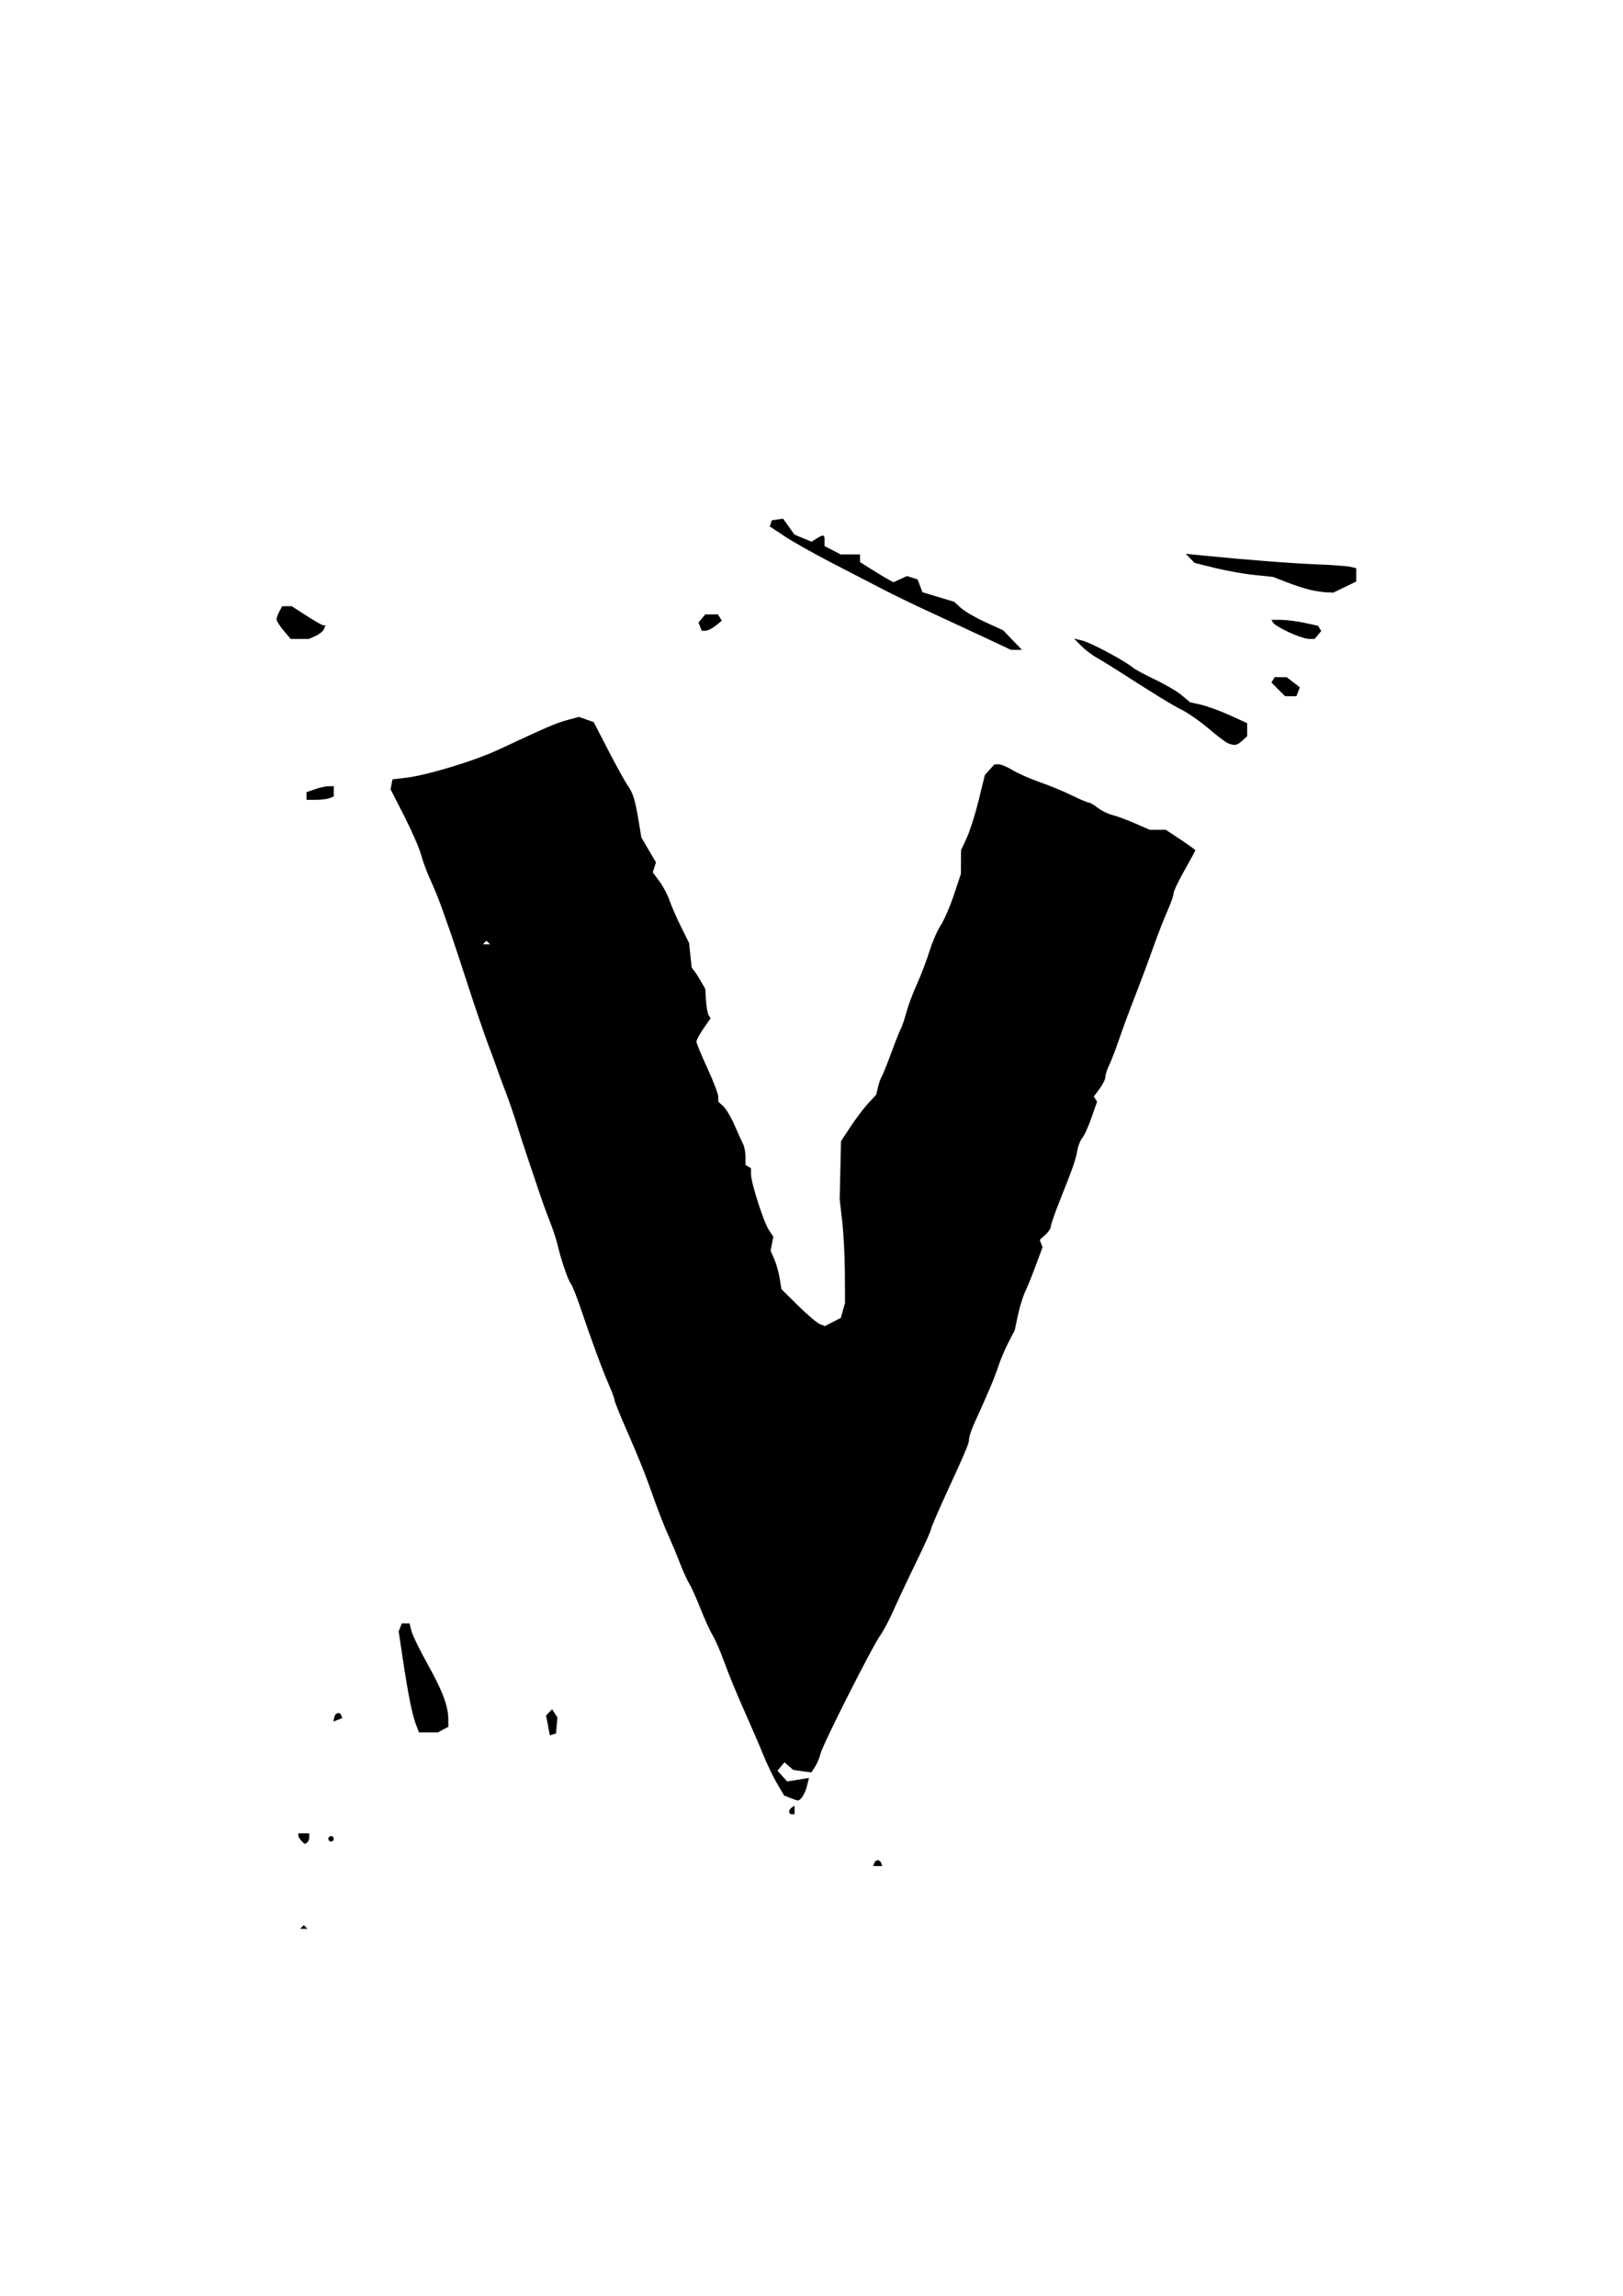 <?xml version="1.0" encoding="UTF-8" standalone="no"?>
<!-- Created with Inkscape (http://www.inkscape.org/) -->

<svg
   xmlns:dc="http://purl.org/dc/elements/1.1/"
   xmlns:cc="http://creativecommons.org/ns#"
   xmlns:rdf="http://www.w3.org/1999/02/22-rdf-syntax-ns#"
   xmlns:svg="http://www.w3.org/2000/svg"
   xmlns="http://www.w3.org/2000/svg"
   xmlns:sodipodi="http://sodipodi.sourceforge.net/DTD/sodipodi-0.dtd"
   xmlns:inkscape="http://www.inkscape.org/namespaces/inkscape"
   width="210mm"
   height="297mm"
   viewBox="0 0 744.094 1052.362"
   id="svg4143"
   version="1.1"
   inkscape:version="0.91 r13725"
   sodipodi:docname="V.svg">
  <defs
     id="defs4145" />
  <sodipodi:namedview
     id="base"
     pagecolor="#ffffff"
     bordercolor="#666666"
     borderopacity="1.0"
     inkscape:pageopacity="0.0"
     inkscape:pageshadow="2"
     inkscape:zoom="0.35"
     inkscape:cx="-145"
     inkscape:cy="520"
     inkscape:document-units="px"
     inkscape:current-layer="layer1"
     showgrid="false"
     inkscape:window-width="1920"
     inkscape:window-height="1055"
     inkscape:window-x="0"
     inkscape:window-y="25"
     inkscape:window-maximized="1" />
  <g
     inkscape:label="Layer 1"
     inkscape:groupmode="layer"
     id="layer1">
    <path
       inkscape:connector-curvature="0"
       style="fill:#000000"
       d="m 359.016,237.738 -2.58,0.381 -2.58,0.383 -0.463,1.406 -0.463,1.406 6.893,4.574 c 3.791,2.516 13.799,8.14 22.24,12.498 8.441,4.358 19.017,9.823 23.504,12.145 4.486,2.321 13.205,6.541 19.375,9.377 6.17,2.836 17.371,8.039 24.891,11.562 l 13.672,6.406 2.51,0 2.512,0 -4.309,-4.482 -4.307,-4.482 -8.121,-3.705 c -4.466,-2.037 -9.529,-4.978 -11.25,-6.535 l -3.129,-2.832 -7.25,-2.191 -7.252,-2.189 -1.115,-2.934 -1.115,-2.936 -2.428,-0.77 -2.428,-0.771 -3.127,1.426 -3.127,1.424 -3.035,-1.699 c -1.669,-0.934 -5.107,-3.02 -7.641,-4.635 l -4.607,-2.936 0,-1.752 0,-1.75 -4.438,0 -4.438,0 -3.688,-1.908 -3.688,-1.906 0,-2.469 c 0,-2.866 -0.449,-2.99 -3.625,-1.006 l -2.338,1.461 -3.928,-1.627 -3.926,-1.625 -2.602,-3.654 z m 184.645,16.121 1.986,2.076 1.988,2.076 9.262,2.307 c 5.094,1.269 13.201,2.717 18.014,3.219 l 8.75,0.912 6.139,2.4 c 3.377,1.32 8.158,2.878 10.625,3.463 2.467,0.585 5.926,1.121 7.687,1.19 l 3.203,0.125 5.234,-2.529 5.236,-2.529 0,-3.072 0,-3.072 -2.812,-0.629 c -1.547,-0.347 -8.438,-0.85 -15.312,-1.117 -11.519,-0.448 -31.873,-2.022 -51.875,-4.012 z m -414.287,24.018 -1.295,2.418 c -0.712,1.33 -1.293,2.974 -1.293,3.654 0,0.68 1.456,2.967 3.236,5.082 l 3.234,3.846 4.205,0 4.205,0 3.115,-1.42 c 1.713,-0.781 3.409,-2.187 3.769,-3.125 l 0.654,-1.705 -0.94,0 c -0.517,0 -3.995,-1.969 -7.73,-4.375 l -6.791,-4.375 -2.186,0 z m 193.967,3.75 -1.543,1.859 -1.543,1.857 0.727,1.893 0.725,1.891 1.777,0 c 0.977,0 3.053,-1.035 4.613,-2.299 l 2.836,-2.297 -0.896,-1.453 -0.898,-1.451 -2.898,0 z m 259.547,2.5 0.852,1.377 c 0.469,0.758 3.737,2.722 7.262,4.363 3.525,1.641 7.606,2.983 9.068,2.996 l 2.66,0.014 1.51,-1.82 1.512,-1.82 -0.744,-1.203 -0.744,-1.205 -6.301,-1.351 c -3.465,-0.743 -8.275,-1.35 -10.688,-1.35 l -4.387,0 z m -90.477,8.596 3.189,3.238 c 1.754,1.781 4.904,4.205 7,5.389 2.096,1.183 6.442,3.84 9.658,5.902 18.335,11.759 24.705,15.663 29.65,18.172 3.026,1.535 8.596,5.444 12.377,8.688 3.781,3.243 7.719,6.216 8.75,6.607 3.103,1.177 4.073,1.001 6.463,-1.162 l 2.287,-2.068 0,-3.01 0,-3.01 -8.043,-3.647 c -4.424,-2.006 -10.314,-4.158 -13.09,-4.781 l -5.047,-1.133 -3.832,-3.225 c -2.107,-1.773 -7.608,-5.003 -12.223,-7.178 -4.615,-2.175 -9.234,-4.68 -10.266,-5.564 -3.455,-2.965 -19.333,-11.429 -23.125,-12.328 z m 92.022,17.654 -0.766,1.238 -0.766,1.24 3.135,3.135 3.135,3.135 2.598,0 2.596,0 0.781,-2.035 0.779,-2.035 -3.006,-2.312 -3.008,-2.312 -2.74,-0.025 -2.738,-0.027 z m -318.957,18.242 0,0 -5.508,1.473 c -4.948,1.323 -9.618,3.337 -31.369,13.52 -10.992,5.146 -32.604,11.711 -42.428,12.889 l -6.236,0.746 -0.434,2.273 -0.434,2.273 6.279,12.322 c 3.454,6.776 6.928,14.751 7.721,17.725 0.792,2.973 2.746,8.219 4.34,11.656 1.594,3.438 3.983,9.344 5.309,13.125 1.326,3.781 3.113,8.844 3.973,11.25 0.86,2.406 4.297,12.813 7.639,23.125 3.341,10.312 7.562,22.688 9.379,27.5 1.817,4.812 3.774,10.156 4.348,11.875 0.574,1.719 2.243,6.219 3.709,10 1.466,3.781 3.791,10.531 5.168,15 1.377,4.469 3.661,11.5 5.074,15.625 1.413,4.125 3.684,10.875 5.047,15 1.363,4.125 3.607,10.312 4.986,13.75 1.379,3.438 2.966,8.219 3.525,10.625 1.62,6.97 4.852,16.478 6.123,18.01 0.642,0.774 2.589,5.617 4.324,10.762 4.976,14.752 10.307,29.19 13.154,35.627 1.44,3.256 2.617,6.468 2.617,7.139 0,0.671 2.865,7.69 6.365,15.598 3.501,7.907 7.961,18.959 9.912,24.559 3.605,10.346 6.27,17.18 9.33,23.932 0.935,2.062 2.905,6.844 4.381,10.625 1.476,3.781 3.4,8 4.277,9.375 0.877,1.375 3.149,6.438 5.047,11.25 1.898,4.812 4.47,10.438 5.715,12.5 1.245,2.062 3.672,7.688 5.394,12.5 1.723,4.812 5.772,14.656 8.998,21.875 3.226,7.219 7.188,16.421 8.807,20.447 1.619,4.027 4.412,9.826 6.207,12.889 l 3.262,5.566 2.715,1.096 0,-0.01 c 1.493,0.602 3.067,1.13 3.498,1.174 1.376,0.139 3.362,-2.944 4.299,-6.678 l 0.908,-3.621 -5.002,0.801 -5.002,0.799 -2.229,-2.461 -2.228,-2.463 1.602,-1.93 1.601,-1.93 2.008,1.754 2.01,1.754 4.164,0.576 4.166,0.576 1.688,-2.611 c 0.928,-1.436 2.07,-4.17 2.539,-6.076 1.049,-4.265 23.575,-48.862 27.293,-54.035 1.482,-2.062 4.307,-7.406 6.277,-11.875 1.97,-4.469 6.605,-14.312 10.299,-21.875 3.694,-7.562 6.709,-14.251 6.709,-14.863 -0.01,-0.613 2.857,-7.363 6.363,-15 10.04,-21.87 11.127,-24.457 11.127,-26.488 0,-1.051 1.072,-4.27 2.383,-7.154 6.607,-14.539 9.221,-20.737 10.908,-25.869 1.017,-3.094 3.155,-8.156 4.752,-11.25 l 2.904,-5.625 1.459,-6.875 c 0.802,-3.781 2.267,-8.562 3.256,-10.625 0.989,-2.062 3.202,-7.53 4.918,-12.15 l 3.119,-8.4 -0.644,-1.678 -0.643,-1.68 2.543,-2.303 c 1.399,-1.266 2.545,-3.002 2.545,-3.857 0,-0.856 1.877,-6.254 4.172,-11.994 5.945,-14.869 7.28,-18.695 7.998,-22.938 0.349,-2.062 1.36,-4.594 2.248,-5.625 0.888,-1.031 2.773,-5.188 4.189,-9.236 l 2.574,-7.361 -0.738,-1.195 -0.738,-1.195 2.647,-3.58 c 1.456,-1.969 2.648,-4.401 2.648,-5.404 0,-1.003 0.77,-3.417 1.713,-5.363 0.943,-1.946 2.867,-6.914 4.274,-11.039 1.407,-4.125 3.752,-10.594 5.213,-14.375 5.678,-14.701 8.028,-20.967 11.246,-30 1.837,-5.156 4.569,-12.118 6.072,-15.471 1.503,-3.353 2.732,-6.887 2.732,-7.852 0,-0.965 2.25,-5.725 5,-10.578 2.75,-4.853 5,-8.999 5,-9.215 0,-0.215 -3.05,-2.416 -6.775,-4.889 l -6.773,-4.496 -3.695,0 -3.695,0 -6.719,-2.939 c -3.695,-1.617 -8.361,-3.34 -10.369,-3.828 -2.008,-0.488 -5.037,-1.978 -6.731,-3.311 -1.694,-1.332 -3.57,-2.422 -4.168,-2.422 -0.598,0 -4.038,-1.457 -7.644,-3.238 -3.606,-1.781 -10.211,-4.513 -14.68,-6.072 -4.469,-1.56 -10.094,-4.038 -12.5,-5.508 -2.406,-1.47 -5.273,-2.678 -6.369,-2.678 l -1.994,0 -2.193,2.424 -2.193,2.424 -2.863,11.639 c -1.575,6.401 -4.038,14.17 -5.473,17.264 l -2.609,5.625 -0.027,5.404 -0.027,5.406 -3.197,9.594 c -1.758,5.277 -4.48,11.564 -6.047,13.971 -1.567,2.406 -3.889,7.75 -5.158,11.875 -1.269,4.125 -3.839,10.875 -5.713,15 -1.874,4.125 -4.062,9.966 -4.863,12.979 -0.801,3.013 -1.942,6.388 -2.535,7.5 -0.593,1.112 -2.625,6.24 -4.516,11.396 -1.891,5.156 -3.819,9.938 -4.283,10.625 -0.464,0.688 -1.223,2.833 -1.685,4.768 l -0.84,3.518 -3.672,3.982 c -2.019,2.191 -5.649,6.984 -8.066,10.65 l -4.396,6.666 -0.301,13.334 -0.301,13.332 1.15,10 c 0.633,5.5 1.184,16.188 1.225,23.75 l 0.074,13.75 -0.957,3.416 -0.955,3.414 -3.652,1.889 -3.652,1.889 -2.268,-0.869 c -1.247,-0.478 -5.732,-4.285 -9.969,-8.459 l -7.703,-7.588 -0.805,-4.971 c -0.442,-2.733 -1.559,-6.694 -2.481,-8.803 l -1.676,-3.834 0.615,-3.217 0.615,-3.215 -2.049,-3.129 c -2.416,-3.688 -8.144,-21.57 -8.172,-25.512 l -0.019,-2.738 -1.25,-0.773 -1.25,-0.771 0,-3.693 c 0,-2.031 -0.498,-4.669 -1.107,-5.863 -0.609,-1.194 -2.392,-5.123 -3.963,-8.732 -1.571,-3.609 -3.885,-7.495 -5.143,-8.633 l -2.287,-2.068 0,-2.283 c 0,-1.256 -2.25,-7.155 -5,-13.107 -2.75,-5.952 -5,-11.416 -5,-12.143 0,-0.726 1.46,-3.427 3.244,-6.002 l 3.244,-4.682 -0.881,-1.426 c -0.485,-0.785 -1.032,-3.808 -1.215,-6.719 l -0.332,-5.291 -1.717,-3.043 c -0.944,-1.673 -2.349,-3.887 -3.121,-4.918 l -1.404,-1.875 -0.596,-5.627 -0.596,-5.629 -3.775,-7.609 c -2.076,-4.185 -4.425,-9.577 -5.219,-11.982 -0.794,-2.406 -2.838,-6.264 -4.543,-8.574 l -3.1,-4.201 0.727,-2.289 0.727,-2.289 -3.346,-5.709 -3.346,-5.709 -1.055,-6.439 c -1.729,-10.556 -2.682,-13.769 -5.111,-17.24 -1.27,-1.815 -5.32,-9.127 -9,-16.25 l -6.691,-12.951 -3.35,-1.188 -3.352,-1.189 z m -114.754,31.758 c -1.272,0 -4.085,0.616 -6.25,1.371 l -3.936,1.373 0,1.752 0,1.754 4.271,0 c 2.35,0 5.162,-0.343 6.25,-0.76 l 1.978,-0.758 0,-2.367 0,-2.365 z m 72.312,70.832 0.834,0.834 0.834,0.832 -1.668,0 -1.666,0 0.834,-0.832 z m -38.828,312.92 -0.713,1.857 -0.713,1.857 2.029,13.455 c 2.411,15.979 4.184,24.707 5.969,29.393 l 0.01,0 1.309,3.438 4.307,0 4.305,0 2.418,-1.295 2.418,-1.293 -0.012,-3.395 c -0.012,-6.033 -2.573,-12.883 -9.395,-25.139 -3.675,-6.603 -7.061,-13.551 -7.525,-15.441 l -0.844,-3.438 -1.779,0 -1.779,0 0,0 z m 68.934,39.395 -1.391,1.391 -1.389,1.389 0.861,4.592 0.861,4.592 1.414,-0.463 1.412,-0.463 0.326,-3.654 0.326,-3.652 -1.211,-1.865 z m -98.141,1.721 c -0.74,0.079 -1.499,0.77 -1.742,1.94 l -0.404,1.935 2.019,-0.773 2.019,-0.775 -0.396,-1.19 c -0.234,-0.702 -0.686,-1.066 -1.182,-1.133 -0.103,-0.014 -0.209,-0.015 -0.314,0 z m 209.285,42.486 -1.25,0.771 c -0.688,0.425 -1.25,1.302 -1.25,1.949 0,0.647 0.562,1.176 1.25,1.176 l 1.25,0 0,-1.947 z m -227.5,12.646 0,1 c 0,0.55 0.653,1.654 1.451,2.451 l 1.449,1.449 1.051,-0.648 c 0.577,-0.357 1.049,-1.459 1.049,-2.449 l 0,-1.803 -2.5,0 z m 15,1.25 c -0.688,0 -1.25,0.562 -1.25,1.25 0,0.688 0.562,1.25 1.25,1.25 0.688,0 1.25,-0.562 1.25,-1.25 0,-0.688 -0.562,-1.25 -1.25,-1.25 z m 250.625,11.065 c -0.653,0 -1.388,0.603 -1.635,1.342 l -0.447,1.346 2.082,0 2.084,0 -0.447,-1.346 c -0.246,-0.739 -0.984,-1.342 -1.637,-1.342 z m -263.125,29.77 -0.832,0.834 -0.834,0.834 1.666,0 1.668,0 -0.834,-0.834 z"
       id="path11052"
       sodipodi:nodetypes="ccccccsscccccccccccccccccccccccccccsccccccccccsccccccccccsccccscccccccscccccccccsccccccccccccccccsccccccscccccccccccccccccccccccccccccccccccccccccsscccscsccccssccccccccccccccccccccccccccscscscsssscccccccccscsccccccsccsssssscccccscssscsccccccccccsccccccccccccccccccccccccccccccccsccccssscccccccccccccccccccccccccsccccsccccscccccccccccccccccccsccccccccccccccccccccccccccccssccccscccscccsssssscccccsccccccc" />
  </g>
</svg>
